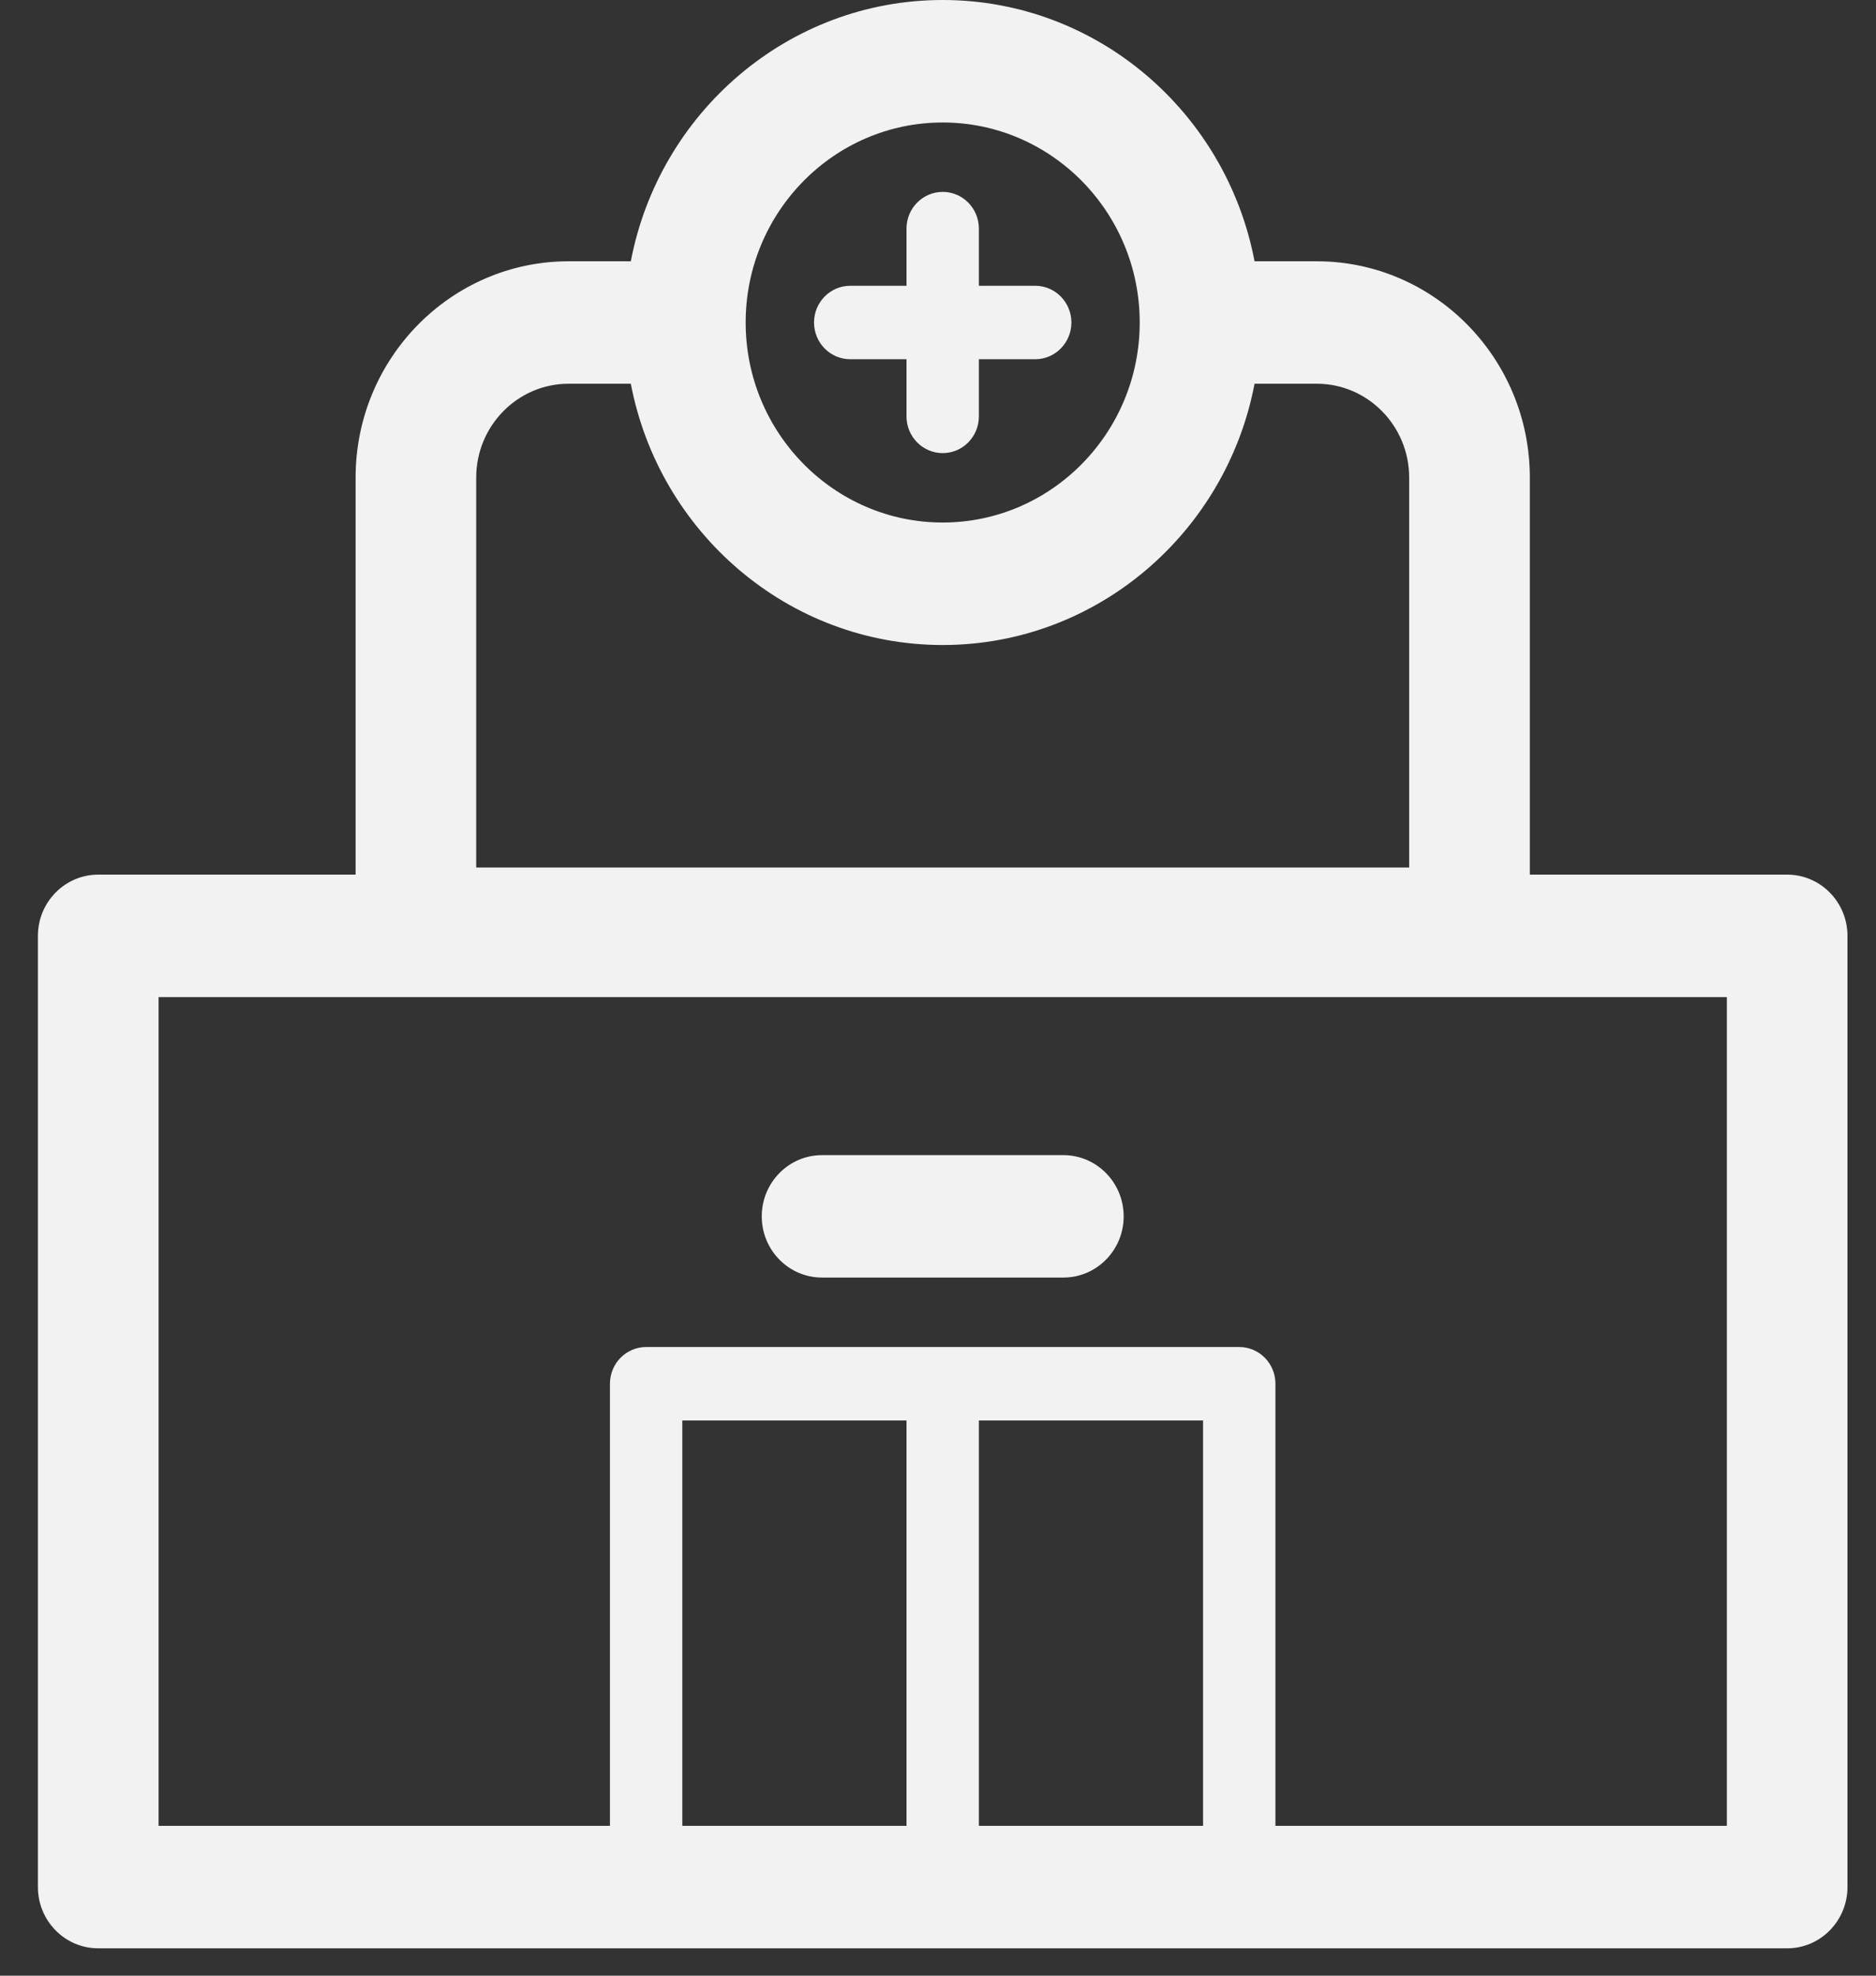 <svg width="38" height="40" viewBox="0 0 38 40" fill="none" xmlns="http://www.w3.org/2000/svg">
<rect x="0" y="0" width="38" height="40" fill="#333333" stroke="none"/>
<path d="M36.201 17.708H30.988V9.669C30.988 7.254 29.052 5.29 26.672 5.29H25.412C24.84 2.28 22.226 0 19.095 0C15.965 0 13.351 2.28 12.778 5.29H11.518C9.138 5.29 7.203 7.254 7.203 9.669V17.708H1.99C1.315 17.708 0.768 18.263 0.768 18.948V38.206C0.768 38.89 1.315 39.446 1.99 39.446H36.201C36.875 39.446 37.422 38.89 37.422 38.206V18.948C37.422 18.263 36.875 17.708 36.201 17.708ZM19.095 2.48C21.296 2.48 23.086 4.296 23.086 6.529C23.086 8.763 21.296 10.579 19.095 10.579C16.895 10.579 15.104 8.763 15.104 6.529C15.104 4.296 16.894 2.48 19.095 2.48ZM9.646 9.669C9.646 8.621 10.486 7.769 11.518 7.769H12.778C13.351 10.779 15.965 13.059 19.095 13.059C22.225 13.059 24.84 10.778 25.412 7.769H26.672C27.704 7.769 28.544 8.621 28.544 9.669V17.564H9.646V9.669ZM24.369 36.966H19.828V28.759H24.369V36.966ZM18.362 36.966H13.821V28.759H18.362V36.966H18.362ZM34.979 36.966H25.835V28.016C25.835 27.605 25.507 27.272 25.102 27.272H13.088C12.683 27.272 12.355 27.605 12.355 28.016V36.966H3.212V20.188H34.979V36.966Z" fill="#F2F2F2"/>
<path d="M17.222 7.273H18.362V8.431C18.362 8.841 18.691 9.174 19.095 9.174C19.5 9.174 19.828 8.841 19.828 8.431V7.273H20.969C21.374 7.273 21.702 6.94 21.702 6.529C21.702 6.119 21.374 5.786 20.969 5.786H19.828V4.628C19.828 4.218 19.5 3.885 19.095 3.885C18.691 3.885 18.362 4.218 18.362 4.628V5.786H17.222C16.817 5.786 16.489 6.119 16.489 6.529C16.489 6.94 16.817 7.273 17.222 7.273Z" fill="#F2F2F2"/>
<path d="M16.651 25.866H21.539C22.213 25.866 22.761 25.311 22.761 24.627C22.761 23.942 22.213 23.387 21.539 23.387H16.651C15.977 23.387 15.43 23.942 15.43 24.627C15.43 25.311 15.977 25.866 16.651 25.866Z" fill="#F2F2F2"/>
</svg>
